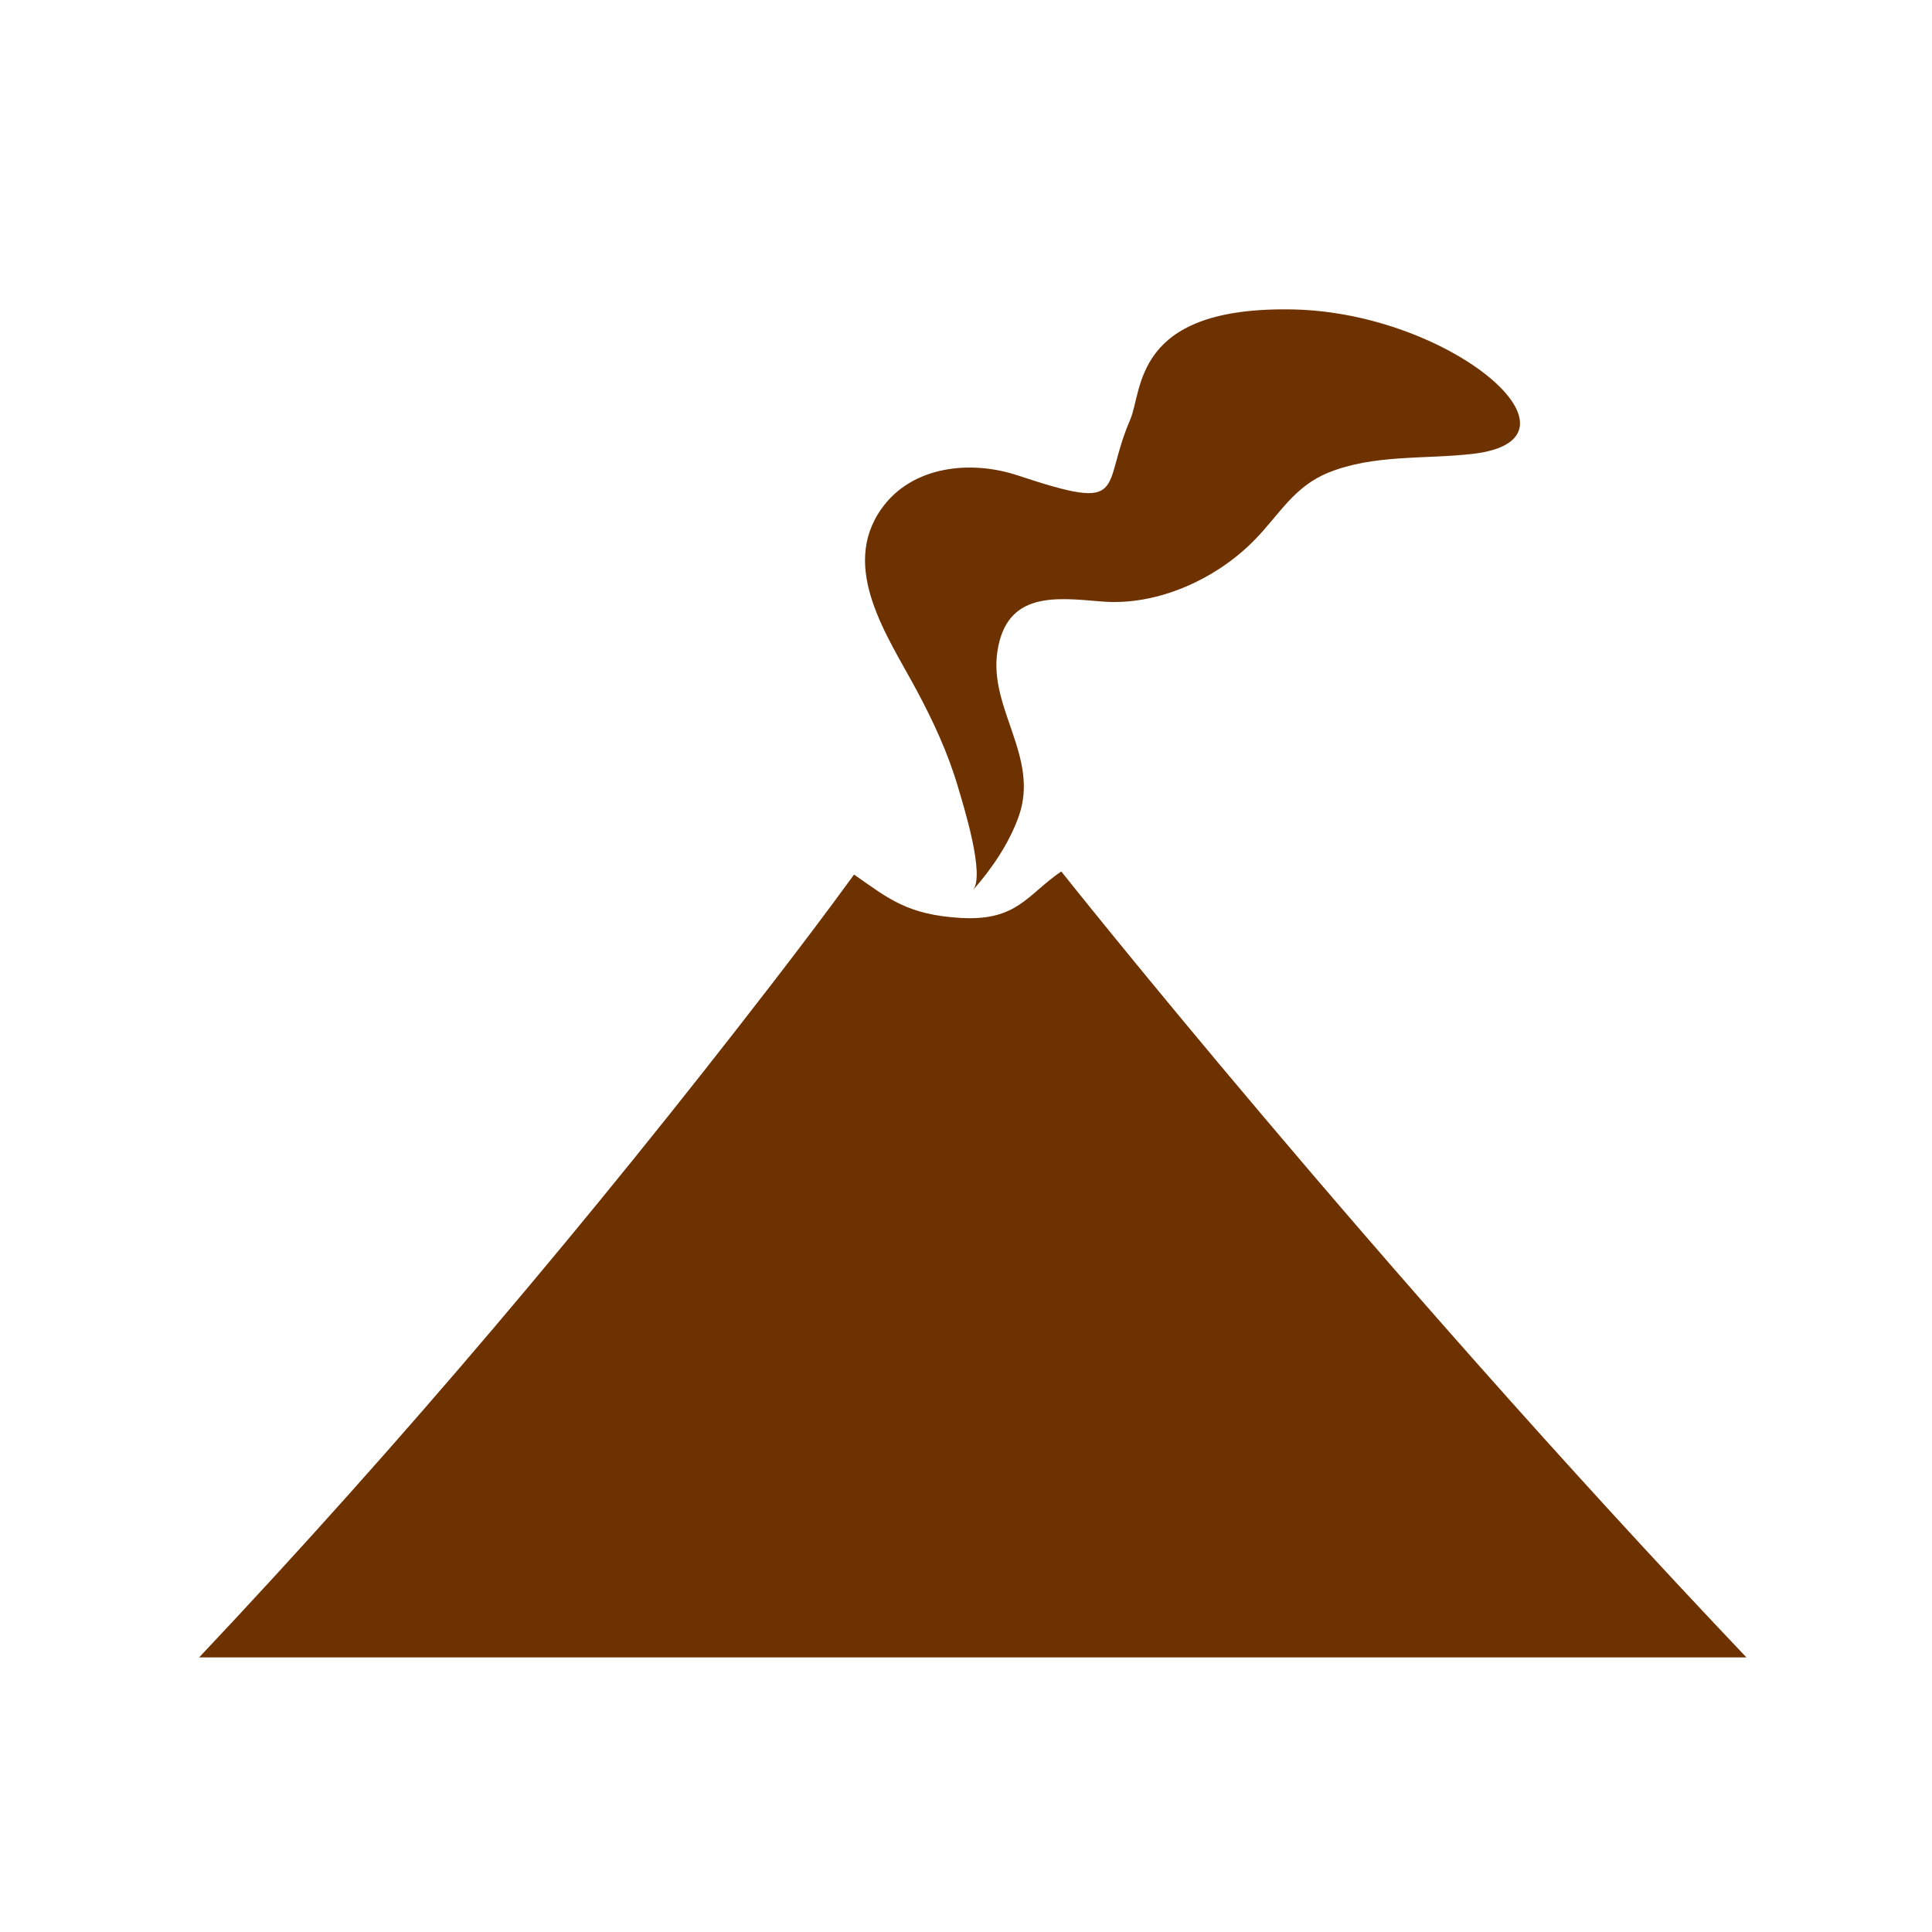 <?xml version="1.0" encoding="UTF-8" standalone="no"?>
<!-- Created with Inkscape (http://www.inkscape.org/) -->

<svg
   xmlns:dc="http://purl.org/dc/elements/1.1/"
   xmlns:cc="http://creativecommons.org/ns#"
   xmlns:rdf="http://www.w3.org/1999/02/22-rdf-syntax-ns#"
   xmlns:svg="http://www.w3.org/2000/svg"
   xmlns="http://www.w3.org/2000/svg"
   xmlns:sodipodi="http://sodipodi.sourceforge.net/DTD/sodipodi-0.dtd"
   xmlns:inkscape="http://www.inkscape.org/namespaces/inkscape"
   width="1000"
   height="1000"
   viewBox="0 0 1000 1000"
   id="svg8324"
   version="1.1"
   inkscape:version="0.91 r13725"
   sodipodi:docname="natural_volcano.svg">
  <defs
     id="defs8326" />
  <sodipodi:namedview
     id="base"
     pagecolor="#ffffff"
     bordercolor="#666666"
     borderopacity="1.0"
     inkscape:pageopacity="0.0"
     inkscape:pageshadow="2"
     inkscape:zoom="0.5"
     inkscape:cx="80"
     inkscape:cy="520"
     inkscape:document-units="px"
     inkscape:current-layer="layer1"
     showgrid="false"
     units="px"
     inkscape:window-width="1920"
     inkscape:window-height="1018"
     inkscape:window-x="-8"
     inkscape:window-y="-8"
     inkscape:window-maximized="1" />
  <g
     inkscape:label="Layer 1"
     inkscape:groupmode="layer"
     id="layer1"
     transform="translate(0,-52.362)">
    <path
       style="fill:#6e3200;fill-opacity:1"
       d="m 665.736,212.489 c -78.853,-0.408 -74.237,41.49 -80.673,56.93 -15.695,36.103 0.262,48.486 -58.277,29.023 -24.31,-8.074 -54.619,-5.003 -70.391,17.037 -22.04,30.801 3.178,66.43 18.023,94.101 8.635,16.091 16.332,32.732 21.48,50.291 2.646,9.03 14.284,45.83 7.619,53.296 9.726,-10.894 18.835,-24.369 23.751,-38.179 10.914,-30.657 -15.406,-55.586 -11.05,-85.236 4.617,-31.399 30.192,-28.084 53.962,-26.047 l 0.579,0 0,0.032 c 28.453,2.212 58.897,-11.685 78.667,-31.949 12.933,-13.252 20.206,-27.507 38.171,-34.8 23.45,-9.513 49.904,-6.857 74.581,-9.696 65.117,-7.495 -10.758,-72.95 -92.623,-74.756 -1.294,-0.032 -2.567,-0.042 -3.819,-0.053 z m -116.427,290.924 c -17.82,12.198 -22.755,25.71 -52.001,24.077 -27.623,-1.622 -37.388,-9.977 -55.247,-22.455 -13.995,19.239 -28.377,38.218 -42.903,57.061 C 306.11,682.768 207.633,799.373 103.062,910.241 l 800.901,0 C 710.024,706.093 549.309,503.413 549.309,503.413 Z"
       id="path3-491"
       inkscape:connector-curvature="0" />
  </g>
</svg>
